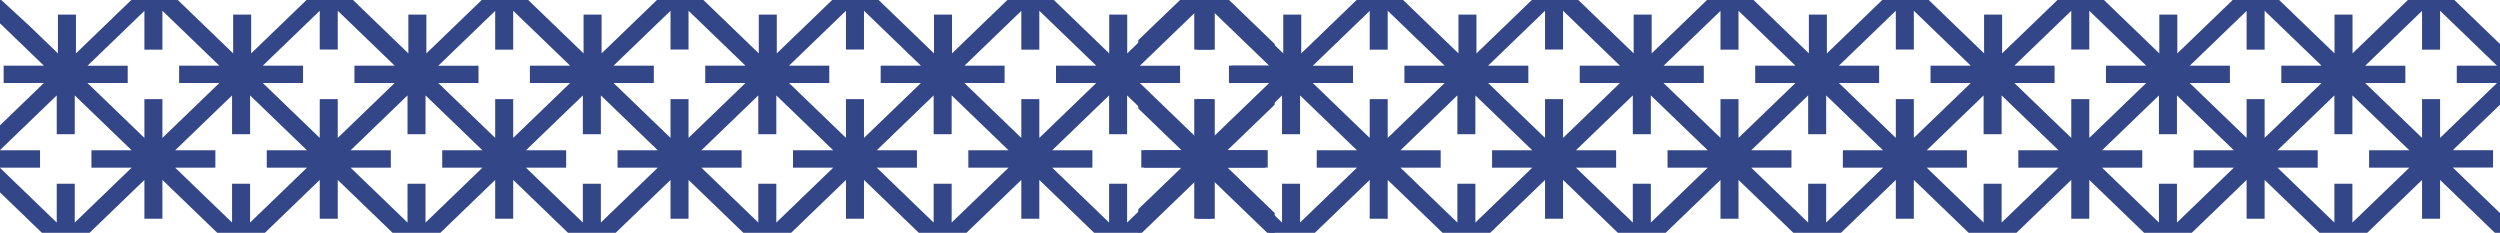<svg width="1063" height="99" viewBox="0 0 1063 99" fill="none" xmlns="http://www.w3.org/2000/svg">
<path d="M534.034 226.764L521.932 215.096H539.038V207.711H521.932L534.034 196.043L542 188.363V162.516L534.034 154.836L521.932 143.168H539.038V135.783H521.932L534.034 124.115L542 116.435V90.588L534.034 82.907L521.932 71.239H539.038V63.854H521.932L534.034 52.186L542 44.506V18.708L534.034 11.028L522.596 0H502.835L491.397 11.028L479.295 22.696V6.203H471.636V22.696L459.534 11.028L448.096 0H428.334L416.896 11.028L404.795 22.696V6.203H397.135V22.696L385.033 11.028L373.595 0H353.834L342.396 11.028L330.294 22.696V6.203H322.635V22.696L310.533 11.028L299.095 0H279.333L267.895 11.028L255.794 22.696V6.203H248.134V22.696L236.032 11.028L224.594 0H204.833L193.395 11.028L181.293 22.696V6.203H173.634V22.696L161.532 11.028L150.094 0H130.332L118.894 11.028L106.793 22.696V6.203H99.133V22.696L87.031 11.028L75.593 0H55.832L44.394 11.028L32.292 22.696V6.203H24.633V22.696L12.531 11.028L0.531 0H-19.23L-30.719 11.028L-37 17.084V27.521L-25.307 16.247L-13.205 4.579V21.072H-5.545V4.579L6.556 16.247L18.658 27.915H1.552V35.3H18.658L6.556 46.968L-5.545 58.636V42.143H-13.205V58.636L-25.307 46.968L-37 35.694V46.131L-30.719 52.186L-18.617 63.854H-35.723V71.239H-18.617L-30.719 82.907L-37 88.963V99.4L-25.307 88.126L-13.205 76.458V92.951H-5.545V76.458L6.556 88.126L18.658 99.794H1.552V107.179H18.658L6.556 118.847L-5.545 130.515V114.022H-13.205V130.515L-25.307 118.847L-37 107.573V118.01L-30.719 124.066L-18.617 135.734H-35.723V143.119H-18.617L-30.719 154.787L-37 160.842V171.28L-25.307 160.005L-13.205 148.337V164.83H-5.545V148.337L6.556 160.005L18.658 171.673H1.552V179.058H18.658L6.556 190.726L-5.545 202.394V185.902H-13.205V202.394L-25.307 190.726L-37 179.452V189.889L-30.719 195.945L-18.617 207.613H-35.723V214.998H-18.617L-30.719 226.666L-37 232.722V243.159L-25.307 231.885L-13.205 220.217V236.709H-5.545V220.217L6.556 231.885L18.658 243.553H1.552V250.938H18.658L6.556 262.606L-5.545 274.274V257.781H-13.205V274.274L-25.307 262.606L-37 251.331V261.769L-30.719 267.824L-19.128 279H0.378L11.969 267.824L24.071 256.156V272.649H31.73V256.156L43.832 267.824L55.423 279H74.93L86.521 267.824L98.623 256.156V272.649H106.282V256.156L118.384 267.824L129.975 279H149.481L161.072 267.824L173.174 256.156V272.649H180.833V256.156L192.935 267.824L204.527 279H224.033L235.624 267.824L247.726 256.156V272.649H255.385V256.156L267.487 267.824L279.078 279H298.584L310.175 267.824L322.277 256.156V272.649H329.937V256.156L342.038 267.824L353.63 279H373.136L384.727 267.824L396.829 256.156V272.649H404.488V256.156L416.59 267.824L428.181 279H447.687L459.278 267.824L471.38 256.156V272.649H479.04V256.156L491.142 267.824L502.733 279H522.239L533.83 267.824L541.796 260.144V234.297L533.83 226.617L534.034 226.764ZM528.622 160.055L540.723 171.723H523.617V179.107H540.723L528.622 190.776L516.52 202.444V185.951H508.86V202.444L496.758 190.776L484.657 179.107H501.763V171.723H484.657L496.758 160.055L508.86 148.386V164.879H516.52V148.386L528.622 160.055ZM471.585 150.011V166.504L459.483 154.836L447.381 143.168H464.487V135.783H447.381L459.483 124.115L471.585 112.447V128.94H479.244V112.447L491.346 124.115L503.448 135.783H486.342V143.168H503.448L491.346 154.836L479.244 166.504V150.011H471.585ZM466.172 179.107L454.07 190.776L441.968 202.444V185.951H434.309V202.444L422.207 190.776L410.105 179.107H427.211V171.723H410.105L422.207 160.055L434.309 148.386V164.879H441.968V148.386L454.07 160.055L466.172 171.723H449.066V179.107H466.172ZM396.982 150.011V166.504L384.88 154.836L372.778 143.168H389.884V135.783H372.778L384.88 124.115L396.982 112.447V128.94H404.641V112.447L416.743 124.115L428.845 135.783H411.739V143.168H428.845L416.743 154.836L404.641 166.504V150.011H396.982ZM374.463 179.107H391.569L379.467 190.776L367.366 202.444V185.951H359.706V202.444L347.604 190.776L335.502 179.107H352.608V171.723H335.502L347.604 160.055L359.706 148.386V164.879H367.366V148.386L379.467 160.055L391.569 171.723H374.463V179.107ZM322.43 150.011V166.504L310.329 154.836L298.227 143.168H315.333V135.783H298.227L310.329 124.115L322.43 112.447V128.94H330.09V112.447L342.192 124.115L354.293 135.783H337.187V143.168H354.293L342.192 154.836L330.09 166.504V150.011H322.43ZM285.104 185.951V202.444L273.002 190.776L260.9 179.107H278.006V171.723H260.9L273.002 160.055L285.104 148.386V164.879H292.763V148.386L304.865 160.055L316.967 171.723H299.861V179.107H316.967L304.865 190.776L292.763 202.444V185.951H285.104ZM247.828 150.011V166.504L235.726 154.836L223.624 143.168H240.73V135.783H223.624L235.726 124.115L247.828 112.447V128.94H255.487V112.447L267.589 124.115L279.691 135.783H262.585V143.168H279.691L267.589 154.836L255.487 166.504V150.011H247.828ZM225.309 179.107H242.415L230.313 190.776L218.211 202.444V185.951H210.552V202.444L198.45 190.776L186.348 179.107H203.454V171.723H186.348L198.45 160.055L210.552 148.386V164.879H218.211V148.386L230.313 160.055L242.415 171.723H225.309V179.107ZM98.674 150.011V166.504L86.572 154.836L74.47 143.168H91.576V135.783H74.47L86.572 124.115L98.674 112.447V128.94H106.333V112.447L118.435 124.115L130.537 135.783H113.431V143.168H130.537L118.435 154.836L106.333 166.504V150.011H98.674ZM93.261 179.107L81.159 190.776L69.057 202.444V185.951H61.398V202.444L49.296 190.776L37.194 179.107H54.3V171.723H37.194L49.296 160.055L61.398 148.386V164.879H69.057V148.386L81.159 160.055L93.261 171.723H76.155V179.107H93.261ZM54.3 99.843H37.194L49.296 88.175L61.398 76.507V93H69.057V76.507L81.159 88.175L93.261 99.843H76.155V107.228H93.261L81.159 118.896L69.057 130.564V114.071H61.398V130.564L49.296 118.896L37.194 107.228H54.3V99.843ZM128.852 99.843H111.746L123.848 88.175L135.949 76.507V93H143.609V76.507L155.711 88.175L167.813 99.843H150.706V107.228H167.813L155.711 118.896L143.609 130.564V114.071H135.949V130.564L123.848 118.896L111.746 107.228H128.852V99.843ZM128.852 171.772H111.746L123.848 160.104L135.949 148.436V164.929H143.609V148.436L155.711 160.104L167.813 171.772H150.706V179.157H167.813L155.711 190.825L143.609 202.493V186H135.949V202.493L123.848 190.825L111.746 179.157H128.852V171.772ZM161.123 154.836L149.021 143.168H166.127V135.783H149.021L161.123 124.115L173.225 112.447V128.94H180.885V112.447L192.986 124.115L205.088 135.783H187.982V143.168H205.088L192.986 154.836L180.885 166.504V150.011H173.225V166.504L161.123 154.836ZM218.211 93V76.507L230.313 88.175L242.415 99.843H225.309V107.228H242.415L230.313 118.896L218.211 130.564V114.071H210.552V130.564L198.45 118.896L186.348 107.228H203.454V99.843H186.348L198.45 88.175L210.552 76.507V93H218.211ZM292.763 93V76.507L304.865 88.175L316.967 99.843H299.861V107.228H316.967L304.865 118.896L292.763 130.564V114.071H285.104V130.564L273.002 118.896L260.9 107.228H278.006V99.843H260.9L273.002 88.175L285.104 76.507V93H292.763ZM391.569 107.228L379.467 118.896L367.366 130.564V114.071H359.706V130.564L347.604 118.896L335.502 107.228H352.608V99.843H335.502L347.604 88.175L359.706 76.507V93H367.366V76.507L379.467 88.175L391.569 99.843H374.463V107.228H391.569ZM410.054 99.843L422.156 88.175L434.258 76.507V93H441.917V76.507L454.019 88.175L466.121 99.843H449.015V107.228H466.121L454.019 118.896L441.917 130.564V114.071H434.258V130.564L422.156 118.896L410.054 107.228H427.16V99.843H410.054ZM528.622 88.175L540.723 99.843H523.617V107.228H540.723L528.622 118.896L516.52 130.564V114.071H508.86V130.564L496.758 118.896L484.657 107.228H501.763V99.843H484.657L496.758 88.175L508.86 76.507V93H516.52V76.507L528.622 88.175ZM501.763 27.964H484.657L496.758 16.296L508.86 4.628V21.121H516.52V4.579L528.622 16.247L540.723 27.915H523.617V35.3H540.723L528.622 46.968L516.52 58.636V42.143H508.86V58.636L496.758 46.968L484.657 35.3H501.763V27.915V27.964ZM479.244 57.06V40.568L491.346 52.236L503.448 63.904H486.342V71.288H503.448L491.346 82.957L479.244 94.625V78.132H471.585V94.625L459.483 82.957L447.381 71.288H464.487V63.904H447.381L459.483 52.236L471.585 40.568V57.06H479.244ZM410.054 27.964L422.156 16.296L434.258 4.628V21.121H441.917V4.579L454.019 16.247L466.121 27.915H449.015V35.3H466.121L454.019 46.968L441.917 58.636V42.143H434.258V58.636L422.156 46.968L410.054 35.3H427.16V27.915H410.054V27.964ZM396.982 57.06H404.641V40.568L416.743 52.236L428.845 63.904H411.739V71.288H428.845L416.743 82.957L404.641 94.625V78.132H396.982V94.625L384.88 82.957L372.778 71.288H389.884V63.904H372.778L384.88 52.236L396.982 40.568V57.06ZM347.604 16.247L359.706 4.579V21.072H367.366V4.579L379.467 16.247L391.569 27.915H374.463V35.3H391.569L379.467 46.968L367.366 58.636V42.143H359.706V58.636L347.604 46.968L335.502 35.3H352.608V27.915H335.502L347.604 16.247ZM330.09 57.06V40.568L342.192 52.236L354.293 63.904H337.187V71.288H354.293L342.192 82.957L330.09 94.625V78.132H322.43V94.625L310.329 82.957L298.227 71.288H315.333V63.904H298.227L310.329 52.236L322.43 40.568V57.06H330.09ZM273.002 16.247L285.104 4.579V21.072H292.763V4.579L304.865 16.247L316.967 27.915H299.861V35.3H316.967L304.865 46.968L292.763 58.636V42.143H285.104V58.636L273.002 46.968L260.9 35.3H278.006V27.915H260.9L273.002 16.247ZM247.828 57.06H255.487V40.568L267.589 52.236L279.691 63.904H262.585V71.288H279.691L267.589 82.957L255.487 94.625V78.132H247.828V94.625L235.726 82.957L223.624 71.288H240.73V63.904H223.624L235.726 52.236L247.828 40.568V57.06ZM203.454 27.964H186.348L198.45 16.296L210.552 4.628V21.121H218.211V4.579L230.313 16.247L242.415 27.915H225.309V35.3H242.415L230.313 46.968L218.211 58.636V42.143H210.552V58.636L198.45 46.968L186.348 35.3H203.454V27.915V27.964ZM180.936 57.06V40.568L193.037 52.236L205.139 63.904H188.033V71.288H205.139L193.037 82.957L180.936 94.625V78.132H173.276V94.625L161.174 82.957L149.072 71.288H166.178V63.904H149.072L161.174 52.236L173.276 40.568V57.06H180.936ZM123.848 16.247L135.949 4.579V21.072H143.609V4.579L155.711 16.247L167.813 27.915H150.706V35.3H167.813L155.711 46.968L143.609 58.636V42.143H135.949V58.636L123.848 46.968L111.746 35.3H128.852V27.915H111.746L123.848 16.247ZM106.333 57.06V40.568L118.435 52.236L130.537 63.904H113.431V71.288H130.537L118.435 82.957L106.333 94.625V78.132H98.674V94.625L86.572 82.957L74.47 71.288H91.576V63.904H74.47L86.572 52.236L98.674 40.568V57.06H106.333ZM54.3 27.964H37.194L49.296 16.296L61.398 4.628V21.121H69.057V4.579L81.159 16.247L93.261 27.915H76.155V35.3H93.261L81.159 46.968L69.057 58.636V42.143H61.398V58.636L49.296 46.968L37.194 35.3H54.3V27.915V27.964ZM12.02 82.957L-0.082 71.288H17.024V63.904H-0.082L12.02 52.236L24.122 40.568V57.06H31.782V40.568L43.883 52.236L55.985 63.904H38.879V71.288H55.985L43.883 82.957L31.782 94.625V78.132H24.122V94.625L12.02 82.957ZM12.02 154.836L-0.082 143.168H17.024V135.783H-0.082L12.02 124.115L24.122 112.447V128.94H31.782V112.447L43.883 124.115L55.985 135.783H38.879V143.168H55.985L43.883 154.836L31.782 166.504V150.011H24.122V166.504L12.02 154.836ZM31.782 238.433V221.94H24.122V238.433L12.02 226.764L-0.082 215.096H17.024V207.711H-0.082L12.02 196.043L24.122 184.375V200.868H31.782V184.375L43.883 196.043L55.985 207.711H38.879V215.096H55.985L43.883 226.764L31.782 238.433ZM93.261 251.036L81.159 262.704L69.057 274.372V257.879H61.398V274.372L49.296 262.704L37.194 251.036H54.3V243.651H37.194L49.296 231.983L61.398 220.315V236.808H69.057V220.315L81.159 231.983L93.261 243.651H76.155V251.036H93.261ZM106.333 221.94H98.674V238.433L86.572 226.764L74.47 215.096H91.576V207.711H74.47L86.572 196.043L98.674 184.375V200.868H106.333V184.375L118.435 196.043L130.537 207.711H113.431V215.096H130.537L118.435 226.764L106.333 238.433V221.94ZM167.864 251.036L155.762 262.704L143.66 274.372V257.879H136V274.372L123.899 262.704L111.797 251.036H128.903V243.651H111.797L123.899 231.983L136 220.315V236.808H143.66V220.315L155.762 231.983L167.864 243.651H150.758V251.036H167.864ZM180.936 221.94H173.276V238.433L161.174 226.764L149.072 215.096H166.178V207.711H149.072L161.174 196.043L173.276 184.375V200.868H180.936V184.375L193.037 196.043L205.139 207.711H188.033V215.096H205.139L193.037 226.764L180.936 238.433V221.94ZM230.313 262.704L218.211 274.372V257.879H210.552V274.372L198.45 262.704L186.348 251.036H203.454V243.651H186.348L198.45 231.983L210.552 220.315V236.808H218.211V220.315L230.313 231.983L242.415 243.651H225.309V251.036H242.415L230.313 262.704ZM255.487 221.94H247.828V238.433L235.726 226.764L223.624 215.096H240.73V207.711H223.624L235.726 196.043L247.828 184.375V200.868H255.487V184.375L267.589 196.043L279.691 207.711H262.585V215.096H279.691L267.589 226.764L255.487 238.433V221.94ZM299.861 251.036H316.967L304.865 262.704L292.763 274.372V257.879H285.104V274.372L273.002 262.704L260.9 251.036H278.006V243.651H260.9L273.002 231.983L285.104 220.315V236.808H292.763V220.315L304.865 231.983L316.967 243.651H299.861V251.036ZM322.43 221.94V238.433L310.329 226.764L298.227 215.096H315.333V207.711H298.227L310.329 196.043L322.43 184.375V200.868H330.09V184.375L342.192 196.043L354.293 207.711H337.187V215.096H354.293L342.192 226.764L330.09 238.433V221.94H322.43ZM379.467 262.704L367.366 274.372V257.879H359.706V274.372L347.604 262.704L335.502 251.036H352.608V243.651H335.502L347.604 231.983L359.706 220.315V236.808H367.366V220.315L379.467 231.983L391.569 243.651H374.463V251.036H391.569L379.467 262.704ZM396.982 221.94V238.433L384.88 226.764L372.778 215.096H389.884V207.711H372.778L384.88 196.043L396.982 184.375V200.868H404.641V184.375L416.743 196.043L428.845 207.711H411.739V215.096H428.845L416.743 226.764L404.641 238.433V221.94H396.982ZM449.015 251.036H466.121L454.019 262.704L441.917 274.372V257.879H434.258V274.372L422.156 262.704L410.054 251.036H427.16V243.651H410.054L422.156 231.983L434.258 220.315V236.808H441.917V220.315L454.019 231.983L466.121 243.651H449.015V251.036ZM479.244 238.433V221.94H471.585V238.433L459.483 226.764L447.381 215.096H464.487V207.711H447.381L459.483 196.043L471.585 184.375V200.868H479.244V184.375L491.346 196.043L503.448 207.711H486.342V215.096H503.448L491.346 226.764L479.244 238.433ZM528.622 262.704L516.52 274.372V257.879H508.86V274.372L496.758 262.704L484.657 251.036H501.763V243.651H484.657L496.758 231.983L508.86 220.315V236.808H516.52V220.315L528.622 231.983L540.723 243.651H523.617V251.036H540.723L528.622 262.704Z" fill="#334688"/>
<path d="M1055.03 226.764L1042.93 215.096H1060.04V207.711H1042.93L1055.03 196.043L1063 188.363V162.516L1055.03 154.836L1042.93 143.168H1060.04V135.783H1042.93L1055.03 124.115L1063 116.435V90.588L1055.03 82.907L1042.93 71.239H1060.04V63.854H1042.93L1055.03 52.186L1063 44.506V18.708L1055.03 11.028L1043.6 0H1023.83L1012.4 11.028L1000.3 22.696V6.203H992.636V22.696L980.534 11.028L969.096 0H949.334L937.896 11.028L925.795 22.696V6.203H918.135V22.696L906.033 11.028L894.595 0H874.834L863.396 11.028L851.294 22.696V6.203H843.635V22.696L831.533 11.028L820.095 0H800.333L788.895 11.028L776.794 22.696V6.203H769.134V22.696L757.032 11.028L745.594 0H725.833L714.395 11.028L702.293 22.696V6.203H694.634V22.696L682.532 11.028L671.094 0H651.332L639.894 11.028L627.793 22.696V6.203H620.133V22.696L608.031 11.028L596.593 0H576.832L565.394 11.028L553.292 22.696V6.203H545.633V22.696L533.531 11.028L521.531 0H501.77L490.281 11.028L484 17.084V27.521L495.693 16.247L507.795 4.579V21.072H515.455V4.579L527.556 16.247L539.658 27.915H522.552V35.3H539.658L527.556 46.968L515.455 58.636V42.143H507.795V58.636L495.693 46.968L484 35.694V46.131L490.281 52.186L502.383 63.854H485.277V71.239H502.383L490.281 82.907L484 88.963V99.4L495.693 88.126L507.795 76.458V92.951H515.455V76.458L527.556 88.126L539.658 99.794H522.552V107.179H539.658L527.556 118.847L515.455 130.515V114.022H507.795V130.515L495.693 118.847L484 107.573V118.01L490.281 124.066L502.383 135.734H485.277V143.119H502.383L490.281 154.787L484 160.842V171.28L495.693 160.005L507.795 148.337V164.83H515.455V148.337L527.556 160.005L539.658 171.673H522.552V179.058H539.658L527.556 190.726L515.455 202.394V185.902H507.795V202.394L495.693 190.726L484 179.452V189.889L490.281 195.945L502.383 207.613H485.277V214.998H502.383L490.281 226.666L484 232.722V243.159L495.693 231.885L507.795 220.217V236.709H515.455V220.217L527.556 231.885L539.658 243.553H522.552V250.938H539.658L527.556 262.606L515.455 274.274V257.781H507.795V274.274L495.693 262.606L484 251.331V261.769L490.281 267.824L501.872 279H521.378L532.969 267.824L545.071 256.156V272.649H552.73V256.156L564.832 267.824L576.424 279H595.929L607.521 267.824L619.623 256.156V272.649H627.282V256.156L639.384 267.824L650.975 279H670.481L682.072 267.824L694.174 256.156V272.649H701.833V256.156L713.935 267.824L725.527 279H745.033L756.624 267.824L768.726 256.156V272.649H776.385V256.156L788.487 267.824L800.078 279H819.584L831.175 267.824L843.277 256.156V272.649H850.937V256.156L863.038 267.824L874.63 279H894.136L905.727 267.824L917.829 256.156V272.649H925.488V256.156L937.59 267.824L949.181 279H968.687L980.278 267.824L992.38 256.156V272.649H1000.04V256.156L1012.14 267.824L1023.73 279H1043.24L1054.83 267.824L1062.8 260.144V234.297L1054.83 226.617L1055.03 226.764ZM1049.62 160.055L1061.72 171.723H1044.62V179.107H1061.72L1049.62 190.776L1037.52 202.444V185.951H1029.86V202.444L1017.76 190.776L1005.66 179.107H1022.76V171.723H1005.66L1017.76 160.055L1029.86 148.386V164.879H1037.52V148.386L1049.62 160.055ZM992.585 150.011V166.504L980.483 154.836L968.381 143.168H985.487V135.783H968.381L980.483 124.115L992.585 112.447V128.94H1000.24V112.447L1012.35 124.115L1024.45 135.783H1007.34V143.168H1024.45L1012.35 154.836L1000.24 166.504V150.011H992.585ZM987.172 179.107L975.07 190.776L962.968 202.444V185.951H955.309V202.444L943.207 190.776L931.105 179.107H948.211V171.723H931.105L943.207 160.055L955.309 148.386V164.879H962.968V148.386L975.07 160.055L987.172 171.723H970.066V179.107H987.172ZM917.982 150.011V166.504L905.88 154.836L893.778 143.168H910.884V135.783H893.778L905.88 124.115L917.982 112.447V128.94H925.641V112.447L937.743 124.115L949.845 135.783H932.739V143.168H949.845L937.743 154.836L925.641 166.504V150.011H917.982ZM895.463 179.107H912.569L900.467 190.776L888.366 202.444V185.951H880.706V202.444L868.604 190.776L856.502 179.107H873.608V171.723H856.502L868.604 160.055L880.706 148.386V164.879H888.366V148.386L900.467 160.055L912.569 171.723H895.463V179.107ZM843.43 150.011V166.504L831.329 154.836L819.227 143.168H836.333V135.783H819.227L831.329 124.115L843.43 112.447V128.94H851.09V112.447L863.192 124.115L875.293 135.783H858.187V143.168H875.293L863.192 154.836L851.09 166.504V150.011H843.43ZM806.104 185.951V202.444L794.002 190.776L781.9 179.107H799.006V171.723H781.9L794.002 160.055L806.104 148.386V164.879H813.763V148.386L825.865 160.055L837.967 171.723H820.861V179.107H837.967L825.865 190.776L813.763 202.444V185.951H806.104ZM768.828 150.011V166.504L756.726 154.836L744.624 143.168H761.73V135.783H744.624L756.726 124.115L768.828 112.447V128.94H776.487V112.447L788.589 124.115L800.691 135.783H783.585V143.168H800.691L788.589 154.836L776.487 166.504V150.011H768.828ZM746.309 179.107H763.415L751.313 190.776L739.211 202.444V185.951H731.552V202.444L719.45 190.776L707.348 179.107H724.454V171.723H707.348L719.45 160.055L731.552 148.386V164.879H739.211V148.386L751.313 160.055L763.415 171.723H746.309V179.107ZM619.674 150.011V166.504L607.572 154.836L595.47 143.168H612.576V135.783H595.47L607.572 124.115L619.674 112.447V128.94H627.333V112.447L639.435 124.115L651.537 135.783H634.431V143.168H651.537L639.435 154.836L627.333 166.504V150.011H619.674ZM614.261 179.107L602.159 190.776L590.057 202.444V185.951H582.398V202.444L570.296 190.776L558.194 179.107H575.3V171.723H558.194L570.296 160.055L582.398 148.386V164.879H590.057V148.386L602.159 160.055L614.261 171.723H597.155V179.107H614.261ZM575.3 99.843H558.194L570.296 88.175L582.398 76.507V93H590.057V76.507L602.159 88.175L614.261 99.843H597.155V107.228H614.261L602.159 118.896L590.057 130.564V114.071H582.398V130.564L570.296 118.896L558.194 107.228H575.3V99.843ZM649.852 99.843H632.746L644.848 88.175L656.949 76.507V93H664.609V76.507L676.711 88.175L688.813 99.843H671.706V107.228H688.813L676.711 118.896L664.609 130.564V114.071H656.949V130.564L644.848 118.896L632.746 107.228H649.852V99.843ZM649.852 171.772H632.746L644.848 160.104L656.949 148.436V164.929H664.609V148.436L676.711 160.104L688.813 171.772H671.706V179.157H688.813L676.711 190.825L664.609 202.493V186H656.949V202.493L644.848 190.825L632.746 179.157H649.852V171.772ZM682.123 154.836L670.021 143.168H687.127V135.783H670.021L682.123 124.115L694.225 112.447V128.94H701.885V112.447L713.986 124.115L726.088 135.783H708.982V143.168H726.088L713.986 154.836L701.885 166.504V150.011H694.225V166.504L682.123 154.836ZM739.211 93V76.507L751.313 88.175L763.415 99.843H746.309V107.228H763.415L751.313 118.896L739.211 130.564V114.071H731.552V130.564L719.45 118.896L707.348 107.228H724.454V99.843H707.348L719.45 88.175L731.552 76.507V93H739.211ZM813.763 93V76.507L825.865 88.175L837.967 99.843H820.861V107.228H837.967L825.865 118.896L813.763 130.564V114.071H806.104V130.564L794.002 118.896L781.9 107.228H799.006V99.843H781.9L794.002 88.175L806.104 76.507V93H813.763ZM912.569 107.228L900.467 118.896L888.366 130.564V114.071H880.706V130.564L868.604 118.896L856.502 107.228H873.608V99.843H856.502L868.604 88.175L880.706 76.507V93H888.366V76.507L900.467 88.175L912.569 99.843H895.463V107.228H912.569ZM931.054 99.843L943.156 88.175L955.258 76.507V93H962.917V76.507L975.019 88.175L987.121 99.843H970.015V107.228H987.121L975.019 118.896L962.917 130.564V114.071H955.258V130.564L943.156 118.896L931.054 107.228H948.16V99.843H931.054ZM1049.62 88.175L1061.72 99.843H1044.62V107.228H1061.72L1049.62 118.896L1037.52 130.564V114.071H1029.86V130.564L1017.76 118.896L1005.66 107.228H1022.76V99.843H1005.66L1017.76 88.175L1029.86 76.507V93H1037.52V76.507L1049.62 88.175ZM1022.76 27.964H1005.66L1017.76 16.296L1029.86 4.628V21.121H1037.52V4.579L1049.62 16.247L1061.72 27.915H1044.62V35.3H1061.72L1049.62 46.968L1037.52 58.636V42.143H1029.86V58.636L1017.76 46.968L1005.66 35.3H1022.76V27.915V27.964ZM1000.24 57.06V40.568L1012.35 52.236L1024.45 63.904H1007.34V71.288H1024.45L1012.35 82.957L1000.24 94.625V78.132H992.585V94.625L980.483 82.957L968.381 71.288H985.487V63.904H968.381L980.483 52.236L992.585 40.568V57.06H1000.24ZM931.054 27.964L943.156 16.296L955.258 4.628V21.121H962.917V4.579L975.019 16.247L987.121 27.915H970.015V35.3H987.121L975.019 46.968L962.917 58.636V42.143H955.258V58.636L943.156 46.968L931.054 35.3H948.16V27.915H931.054V27.964ZM917.982 57.06H925.641V40.568L937.743 52.236L949.845 63.904H932.739V71.288H949.845L937.743 82.957L925.641 94.625V78.132H917.982V94.625L905.88 82.957L893.778 71.288H910.884V63.904H893.778L905.88 52.236L917.982 40.568V57.06ZM868.604 16.247L880.706 4.579V21.072H888.366V4.579L900.467 16.247L912.569 27.915H895.463V35.3H912.569L900.467 46.968L888.366 58.636V42.143H880.706V58.636L868.604 46.968L856.502 35.3H873.608V27.915H856.502L868.604 16.247ZM851.09 57.06V40.568L863.192 52.236L875.293 63.904H858.187V71.288H875.293L863.192 82.957L851.09 94.625V78.132H843.43V94.625L831.329 82.957L819.227 71.288H836.333V63.904H819.227L831.329 52.236L843.43 40.568V57.06H851.09ZM794.002 16.247L806.104 4.579V21.072H813.763V4.579L825.865 16.247L837.967 27.915H820.861V35.3H837.967L825.865 46.968L813.763 58.636V42.143H806.104V58.636L794.002 46.968L781.9 35.3H799.006V27.915H781.9L794.002 16.247ZM768.828 57.06H776.487V40.568L788.589 52.236L800.691 63.904H783.585V71.288H800.691L788.589 82.957L776.487 94.625V78.132H768.828V94.625L756.726 82.957L744.624 71.288H761.73V63.904H744.624L756.726 52.236L768.828 40.568V57.06ZM724.454 27.964H707.348L719.45 16.296L731.552 4.628V21.121H739.211V4.579L751.313 16.247L763.415 27.915H746.309V35.3H763.415L751.313 46.968L739.211 58.636V42.143H731.552V58.636L719.45 46.968L707.348 35.3H724.454V27.915V27.964ZM701.936 57.06V40.568L714.037 52.236L726.139 63.904H709.033V71.288H726.139L714.037 82.957L701.936 94.625V78.132H694.276V94.625L682.174 82.957L670.072 71.288H687.178V63.904H670.072L682.174 52.236L694.276 40.568V57.06H701.936ZM644.848 16.247L656.949 4.579V21.072H664.609V4.579L676.711 16.247L688.813 27.915H671.706V35.3H688.813L676.711 46.968L664.609 58.636V42.143H656.949V58.636L644.848 46.968L632.746 35.3H649.852V27.915H632.746L644.848 16.247ZM627.333 57.06V40.568L639.435 52.236L651.537 63.904H634.431V71.288H651.537L639.435 82.957L627.333 94.625V78.132H619.674V94.625L607.572 82.957L595.47 71.288H612.576V63.904H595.47L607.572 52.236L619.674 40.568V57.06H627.333ZM575.3 27.964H558.194L570.296 16.296L582.398 4.628V21.121H590.057V4.579L602.159 16.247L614.261 27.915H597.155V35.3H614.261L602.159 46.968L590.057 58.636V42.143H582.398V58.636L570.296 46.968L558.194 35.3H575.3V27.915V27.964ZM533.02 82.957L520.918 71.288H538.024V63.904H520.918L533.02 52.236L545.122 40.568V57.06H552.781V40.568L564.883 52.236L576.985 63.904H559.879V71.288H576.985L564.883 82.957L552.781 94.625V78.132H545.122V94.625L533.02 82.957ZM533.02 154.836L520.918 143.168H538.024V135.783H520.918L533.02 124.115L545.122 112.447V128.94H552.781V112.447L564.883 124.115L576.985 135.783H559.879V143.168H576.985L564.883 154.836L552.781 166.504V150.011H545.122V166.504L533.02 154.836ZM552.781 238.433V221.94H545.122V238.433L533.02 226.764L520.918 215.096H538.024V207.711H520.918L533.02 196.043L545.122 184.375V200.868H552.781V184.375L564.883 196.043L576.985 207.711H559.879V215.096H576.985L564.883 226.764L552.781 238.433ZM614.261 251.036L602.159 262.704L590.057 274.372V257.879H582.398V274.372L570.296 262.704L558.194 251.036H575.3V243.651H558.194L570.296 231.983L582.398 220.315V236.808H590.057V220.315L602.159 231.983L614.261 243.651H597.155V251.036H614.261ZM627.333 221.94H619.674V238.433L607.572 226.764L595.47 215.096H612.576V207.711H595.47L607.572 196.043L619.674 184.375V200.868H627.333V184.375L639.435 196.043L651.537 207.711H634.431V215.096H651.537L639.435 226.764L627.333 238.433V221.94ZM688.864 251.036L676.762 262.704L664.66 274.372V257.879H657V274.372L644.899 262.704L632.797 251.036H649.903V243.651H632.797L644.899 231.983L657 220.315V236.808H664.66V220.315L676.762 231.983L688.864 243.651H671.758V251.036H688.864ZM701.936 221.94H694.276V238.433L682.174 226.764L670.072 215.096H687.178V207.711H670.072L682.174 196.043L694.276 184.375V200.868H701.936V184.375L714.037 196.043L726.139 207.711H709.033V215.096H726.139L714.037 226.764L701.936 238.433V221.94ZM751.313 262.704L739.211 274.372V257.879H731.552V274.372L719.45 262.704L707.348 251.036H724.454V243.651H707.348L719.45 231.983L731.552 220.315V236.808H739.211V220.315L751.313 231.983L763.415 243.651H746.309V251.036H763.415L751.313 262.704ZM776.487 221.94H768.828V238.433L756.726 226.764L744.624 215.096H761.73V207.711H744.624L756.726 196.043L768.828 184.375V200.868H776.487V184.375L788.589 196.043L800.691 207.711H783.585V215.096H800.691L788.589 226.764L776.487 238.433V221.94ZM820.861 251.036H837.967L825.865 262.704L813.763 274.372V257.879H806.104V274.372L794.002 262.704L781.9 251.036H799.006V243.651H781.9L794.002 231.983L806.104 220.315V236.808H813.763V220.315L825.865 231.983L837.967 243.651H820.861V251.036ZM843.43 221.94V238.433L831.329 226.764L819.227 215.096H836.333V207.711H819.227L831.329 196.043L843.43 184.375V200.868H851.09V184.375L863.192 196.043L875.293 207.711H858.187V215.096H875.293L863.192 226.764L851.09 238.433V221.94H843.43ZM900.467 262.704L888.366 274.372V257.879H880.706V274.372L868.604 262.704L856.502 251.036H873.608V243.651H856.502L868.604 231.983L880.706 220.315V236.808H888.366V220.315L900.467 231.983L912.569 243.651H895.463V251.036H912.569L900.467 262.704ZM917.982 221.94V238.433L905.88 226.764L893.778 215.096H910.884V207.711H893.778L905.88 196.043L917.982 184.375V200.868H925.641V184.375L937.743 196.043L949.845 207.711H932.739V215.096H949.845L937.743 226.764L925.641 238.433V221.94H917.982ZM970.015 251.036H987.121L975.019 262.704L962.917 274.372V257.879H955.258V274.372L943.156 262.704L931.054 251.036H948.16V243.651H931.054L943.156 231.983L955.258 220.315V236.808H962.917V220.315L975.019 231.983L987.121 243.651H970.015V251.036ZM1000.24 238.433V221.94H992.585V238.433L980.483 226.764L968.381 215.096H985.487V207.711H968.381L980.483 196.043L992.585 184.375V200.868H1000.24V184.375L1012.35 196.043L1024.45 207.711H1007.34V215.096H1024.45L1012.35 226.764L1000.24 238.433ZM1049.62 262.704L1037.52 274.372V257.879H1029.86V274.372L1017.76 262.704L1005.66 251.036H1022.76V243.651H1005.66L1017.76 231.983L1029.86 220.315V236.808H1037.52V220.315L1049.62 231.983L1061.72 243.651H1044.62V251.036H1061.72L1049.62 262.704Z" fill="#334688"/>
</svg>
